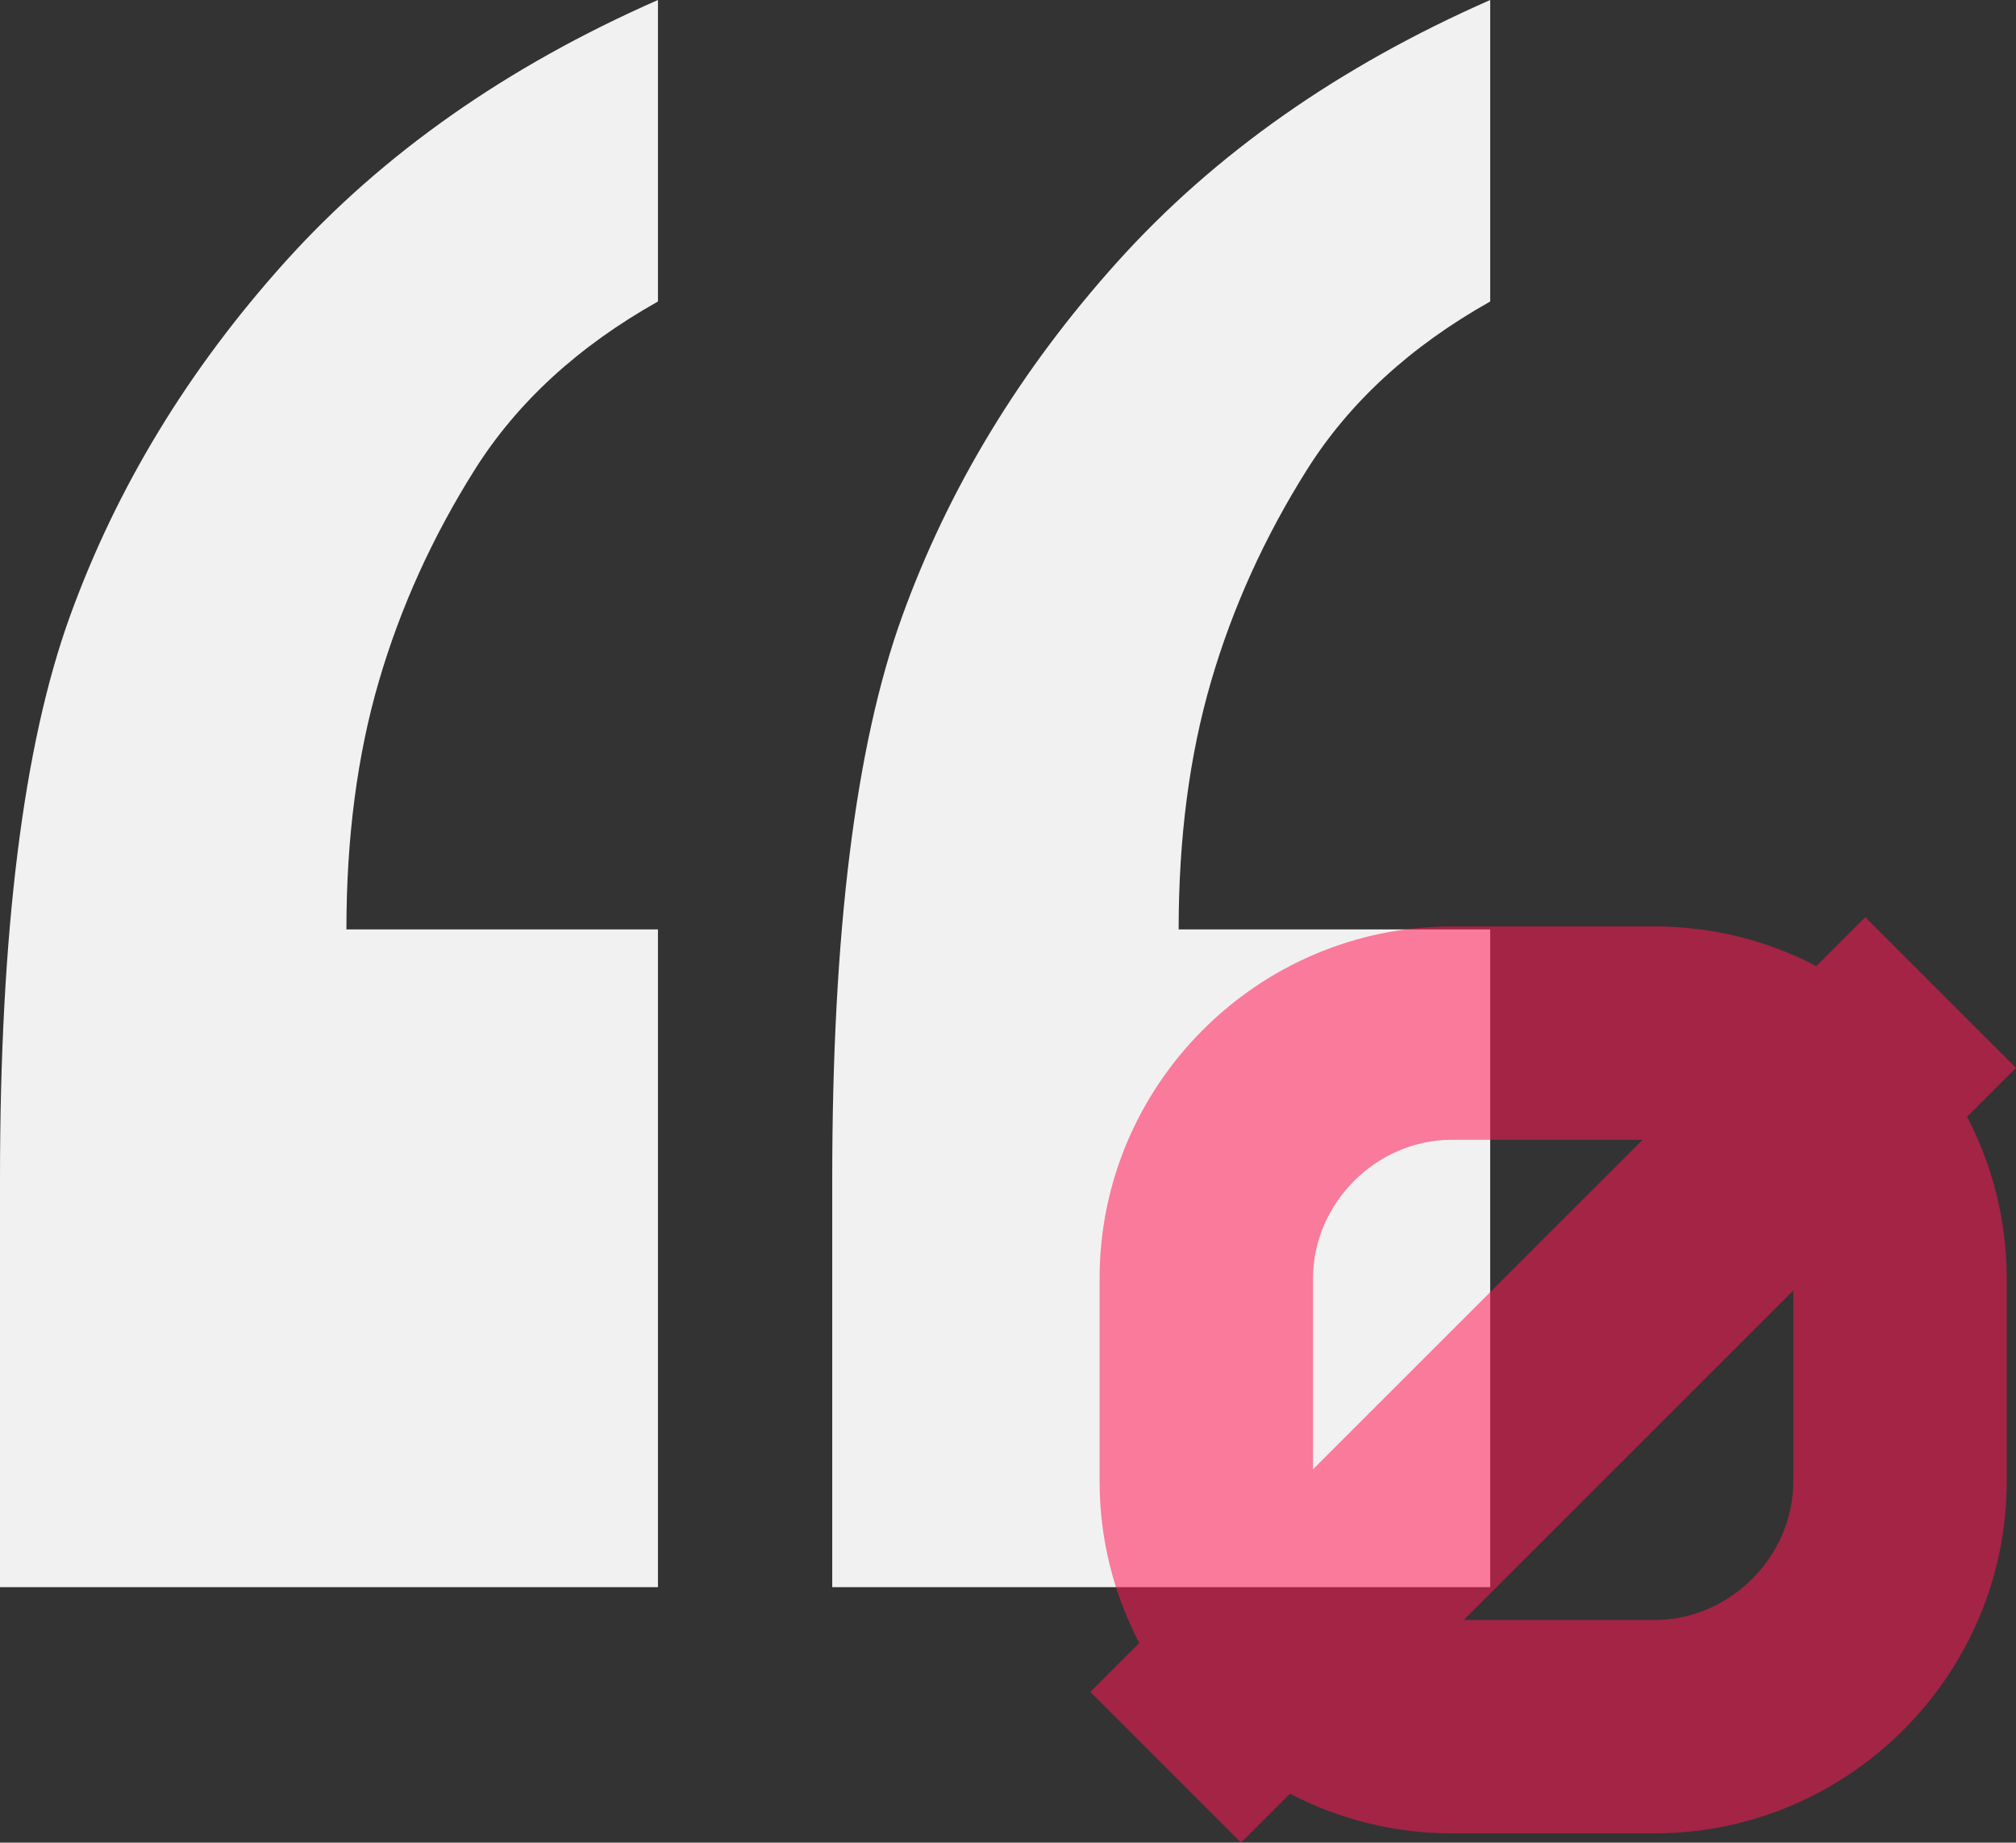 <!-- Generator: Adobe Illustrator 21.0.2, SVG Export Plug-In  -->
<svg version="1.1"
	 xmlns="http://www.w3.org/2000/svg" xmlns:xlink="http://www.w3.org/1999/xlink" xmlns:a="http://ns.adobe.com/AdobeSVGViewerExtensions/3.0/"
	 x="0px" y="0px" width="217.249px" height="198.612px" viewBox="0 0 217.249 198.612"
	 style="enable-background:new 0 0 217.249 198.612;" xml:space="preserve">
<rect x="0" y="0" width="217.249" height="198.612" fill="#333333" stroke="none"/>
<style type="text/css">
	.st0{fill:#F1F1F1;}
	.st1{opacity:0.55;fill:#FF1854;}
</style>
<defs>
</defs>
<g>
	<path class="st0" d="M160.587,0v32.498c-8.596,4.833-15.176,10.877-19.741,18.126c-4.566,7.253-8.015,14.865-10.339,22.829
		c-2.33,7.969-3.493,16.878-3.493,26.725h33.572v70.9H89.684v-44.045c0-26.496,2.506-46.684,7.521-60.561
		c5.011-13.873,12.758-26.631,23.231-38.273C130.911,16.564,144.293,7.163,160.587,0z"/>
	<path class="st0" d="M70.902,0v32.498c-8.594,4.833-15.175,10.877-19.74,18.126c-4.566,7.253-8.015,14.865-10.339,22.829
		c-2.329,7.969-3.492,16.878-3.492,26.725h33.571v70.9H0v-44.045c0-26.496,2.505-46.684,7.521-60.561
		C12.532,52.6,20.277,39.842,30.75,28.199C41.226,16.564,54.608,7.163,70.902,0z"/>
</g>
<path class="st1" d="M217.249,115.099l-16.241-16.241l-5.272,5.273c-5.223-2.723-11.144-4.273-17.413-4.273h-21.901
	c-20.859,0-37.926,17.067-37.926,37.926v21.901c0,6.269,1.55,12.189,4.273,17.413l-5.273,5.273l16.241,16.241l5.272-5.272
	c5.224,2.722,11.144,4.272,17.413,4.272h21.901c20.859,0,37.926-17.067,37.926-37.926v-21.901c0-6.269-1.55-12.189-4.272-17.413
	L217.249,115.099z M141.495,137.785c0-8.091,6.835-14.927,14.926-14.927h20.586l-35.513,35.513V137.785z M193.249,159.685
	c0,8.091-6.835,14.927-14.926,14.927h-20.586l35.513-35.513V159.685z"/>
</svg>